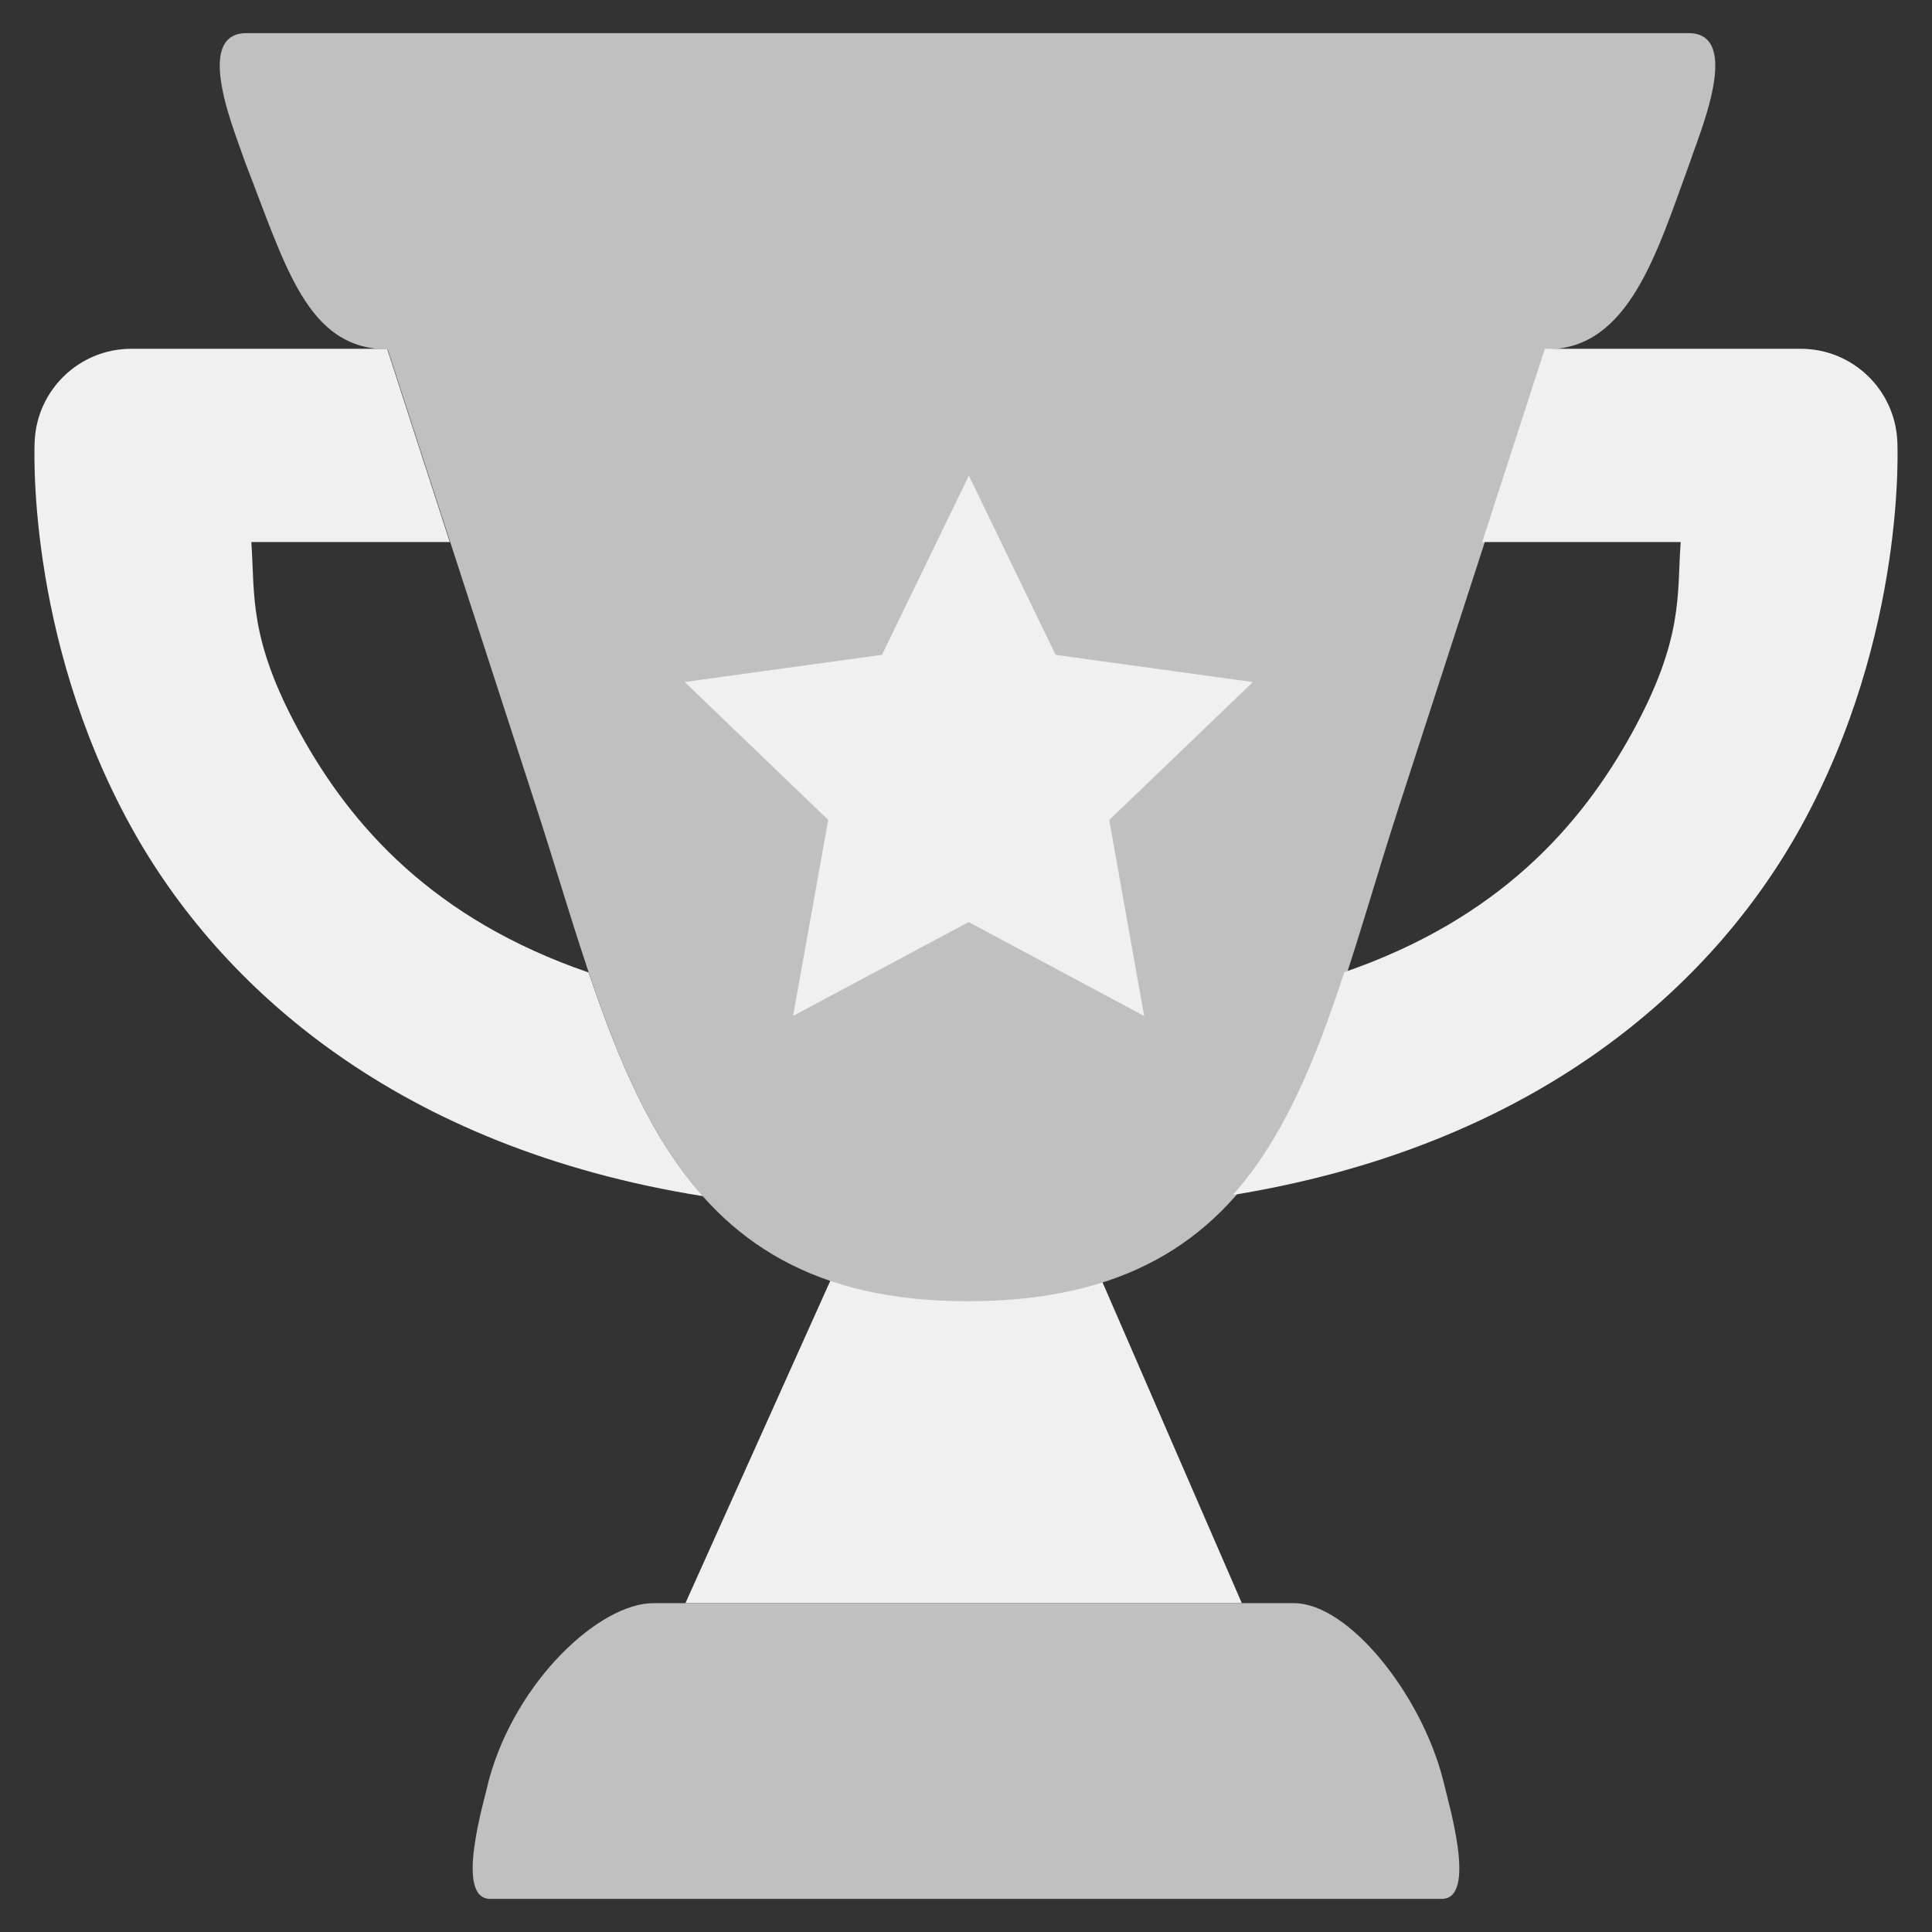 <svg id="SvgjsSvg1016" width="288" height="288" xmlns="http://www.w3.org/2000/svg" version="1.1" xmlns:xlink="http://www.w3.org/1999/xlink" xmlns:svgjs="http://svgjs.com/svgjs"><rect width="100%" height="100%" fill="#333333" stroke="none"/><defs id="SvgjsDefs1017"></defs><g id="SvgjsG1018"><svg xmlns="http://www.w3.org/2000/svg" viewBox="0 0 15.875 15.875" width="288" height="288"><path style="line-height:normal;font-variant-ligatures:normal;font-variant-position:normal;font-variant-caps:normal;font-variant-numeric:normal;font-variant-alternates:normal;font-feature-settings:normal;text-indent:0;text-align:start;text-decoration-line:none;text-decoration-style:solid;text-decoration-color:#000;text-transform:none;text-orientation:mixed;shape-padding:0;isolation:auto;mix-blend-mode:normal" fill="#f0f0f0" d="M 1.078,2.866 C 0.654,2.866 0.305,3.2 0.285,3.624 c 0,0 -0.083,1.582 0.791,3.168 C 1.806,8.116 3.275,9.431 5.778,9.829 5.35,9.354 5.079,8.708 4.837,7.991 3.561,7.553 2.887,6.788 2.467,6.026 2.035,5.242 2.097,4.882 2.065,4.454 H 3.696 L 3.181,2.866 Z" color="#000" font-family="sans-serif" font-weight="400" overflow="visible" class="colorccddfb svgShape"></path><path fill="#f0f0f0" d="M 6.827,10.514 5.632,13.173 H 10.204 L 9.052,10.52 c -0.314,0.1 -0.685,0.155 -1.114,0.155 -0.431,0 -0.794,-0.056 -1.11,-0.161 z" class="colorccddfb svgShape"></path><path fill="#c0c0c0" d="m 5.37,13.173 h 5.262 c 0.449,0 1.044,0.747 1.224,1.446 0.045,0.198 0.286,0.984 -0.01,0.984 H 7.938 4.029 c -0.296,0 -0.055,-0.786 -0.01,-0.984 0.224,-0.813 0.91,-1.446 1.35,-1.446 z" class="color5c92f2 svgShape"></path><path fill="#c0c0c0" d="M 7.645 1.027 C 5.949 1.027 7.331 4.198 7.588 4.998 C 8.864 8.269 9.514 10.822 12.021 10.832 L 16.611 24.975 C 19.198 32.943 20.474 40.348 30 40.348 C 39.749 40.348 40.802 32.943 43.389 24.975 L 47.979 10.832 L 47.951 10.832 C 50.519 10.832 51.381 7.817 52.412 4.998 C 52.669 4.198 54.051 1.027 52.355 1.027 L 30 1.027 L 7.645 1.027 z " transform="scale(.265)" class="color5c92f2 svgShape"></path><path fill="#f0f0f0" d="m -3.795,9.478 -2.688,-0.195 -1.654,2.128 -0.645,-2.617 -2.535,-0.915 2.29,-1.423 0.087,-2.694 2.06,1.738 2.589,-0.75 -1.016,2.497 z" transform="rotate(24.016 -2.552 34.566) scale(.607)" class="colorccddfb svgShape"></path><path style="line-height:normal;font-variant-ligatures:normal;font-variant-position:normal;font-variant-caps:normal;font-variant-numeric:normal;font-variant-alternates:normal;font-feature-settings:normal;text-indent:0;text-align:start;text-decoration-line:none;text-decoration-style:solid;text-decoration-color:#000;text-transform:none;text-orientation:mixed;shape-padding:0;isolation:auto;mix-blend-mode:normal" fill="#f0f0f0" d="m 12.694,2.866 -0.515,1.588 h 1.631 c -0.032,0.428 0.03,0.788 -0.402,1.572 C 12.989,6.786 12.317,7.55 11.046,7.988 10.812,8.703 10.553,9.343 10.13,9.819 12.614,9.414 14.072,8.11 14.799,6.792 15.673,5.205 15.59,3.624 15.59,3.624 15.57,3.2 15.221,2.866 14.797,2.866 Z" color="#000" font-family="sans-serif" font-weight="400" overflow="visible" class="colorccddfb svgShape"></path></svg></g></svg>